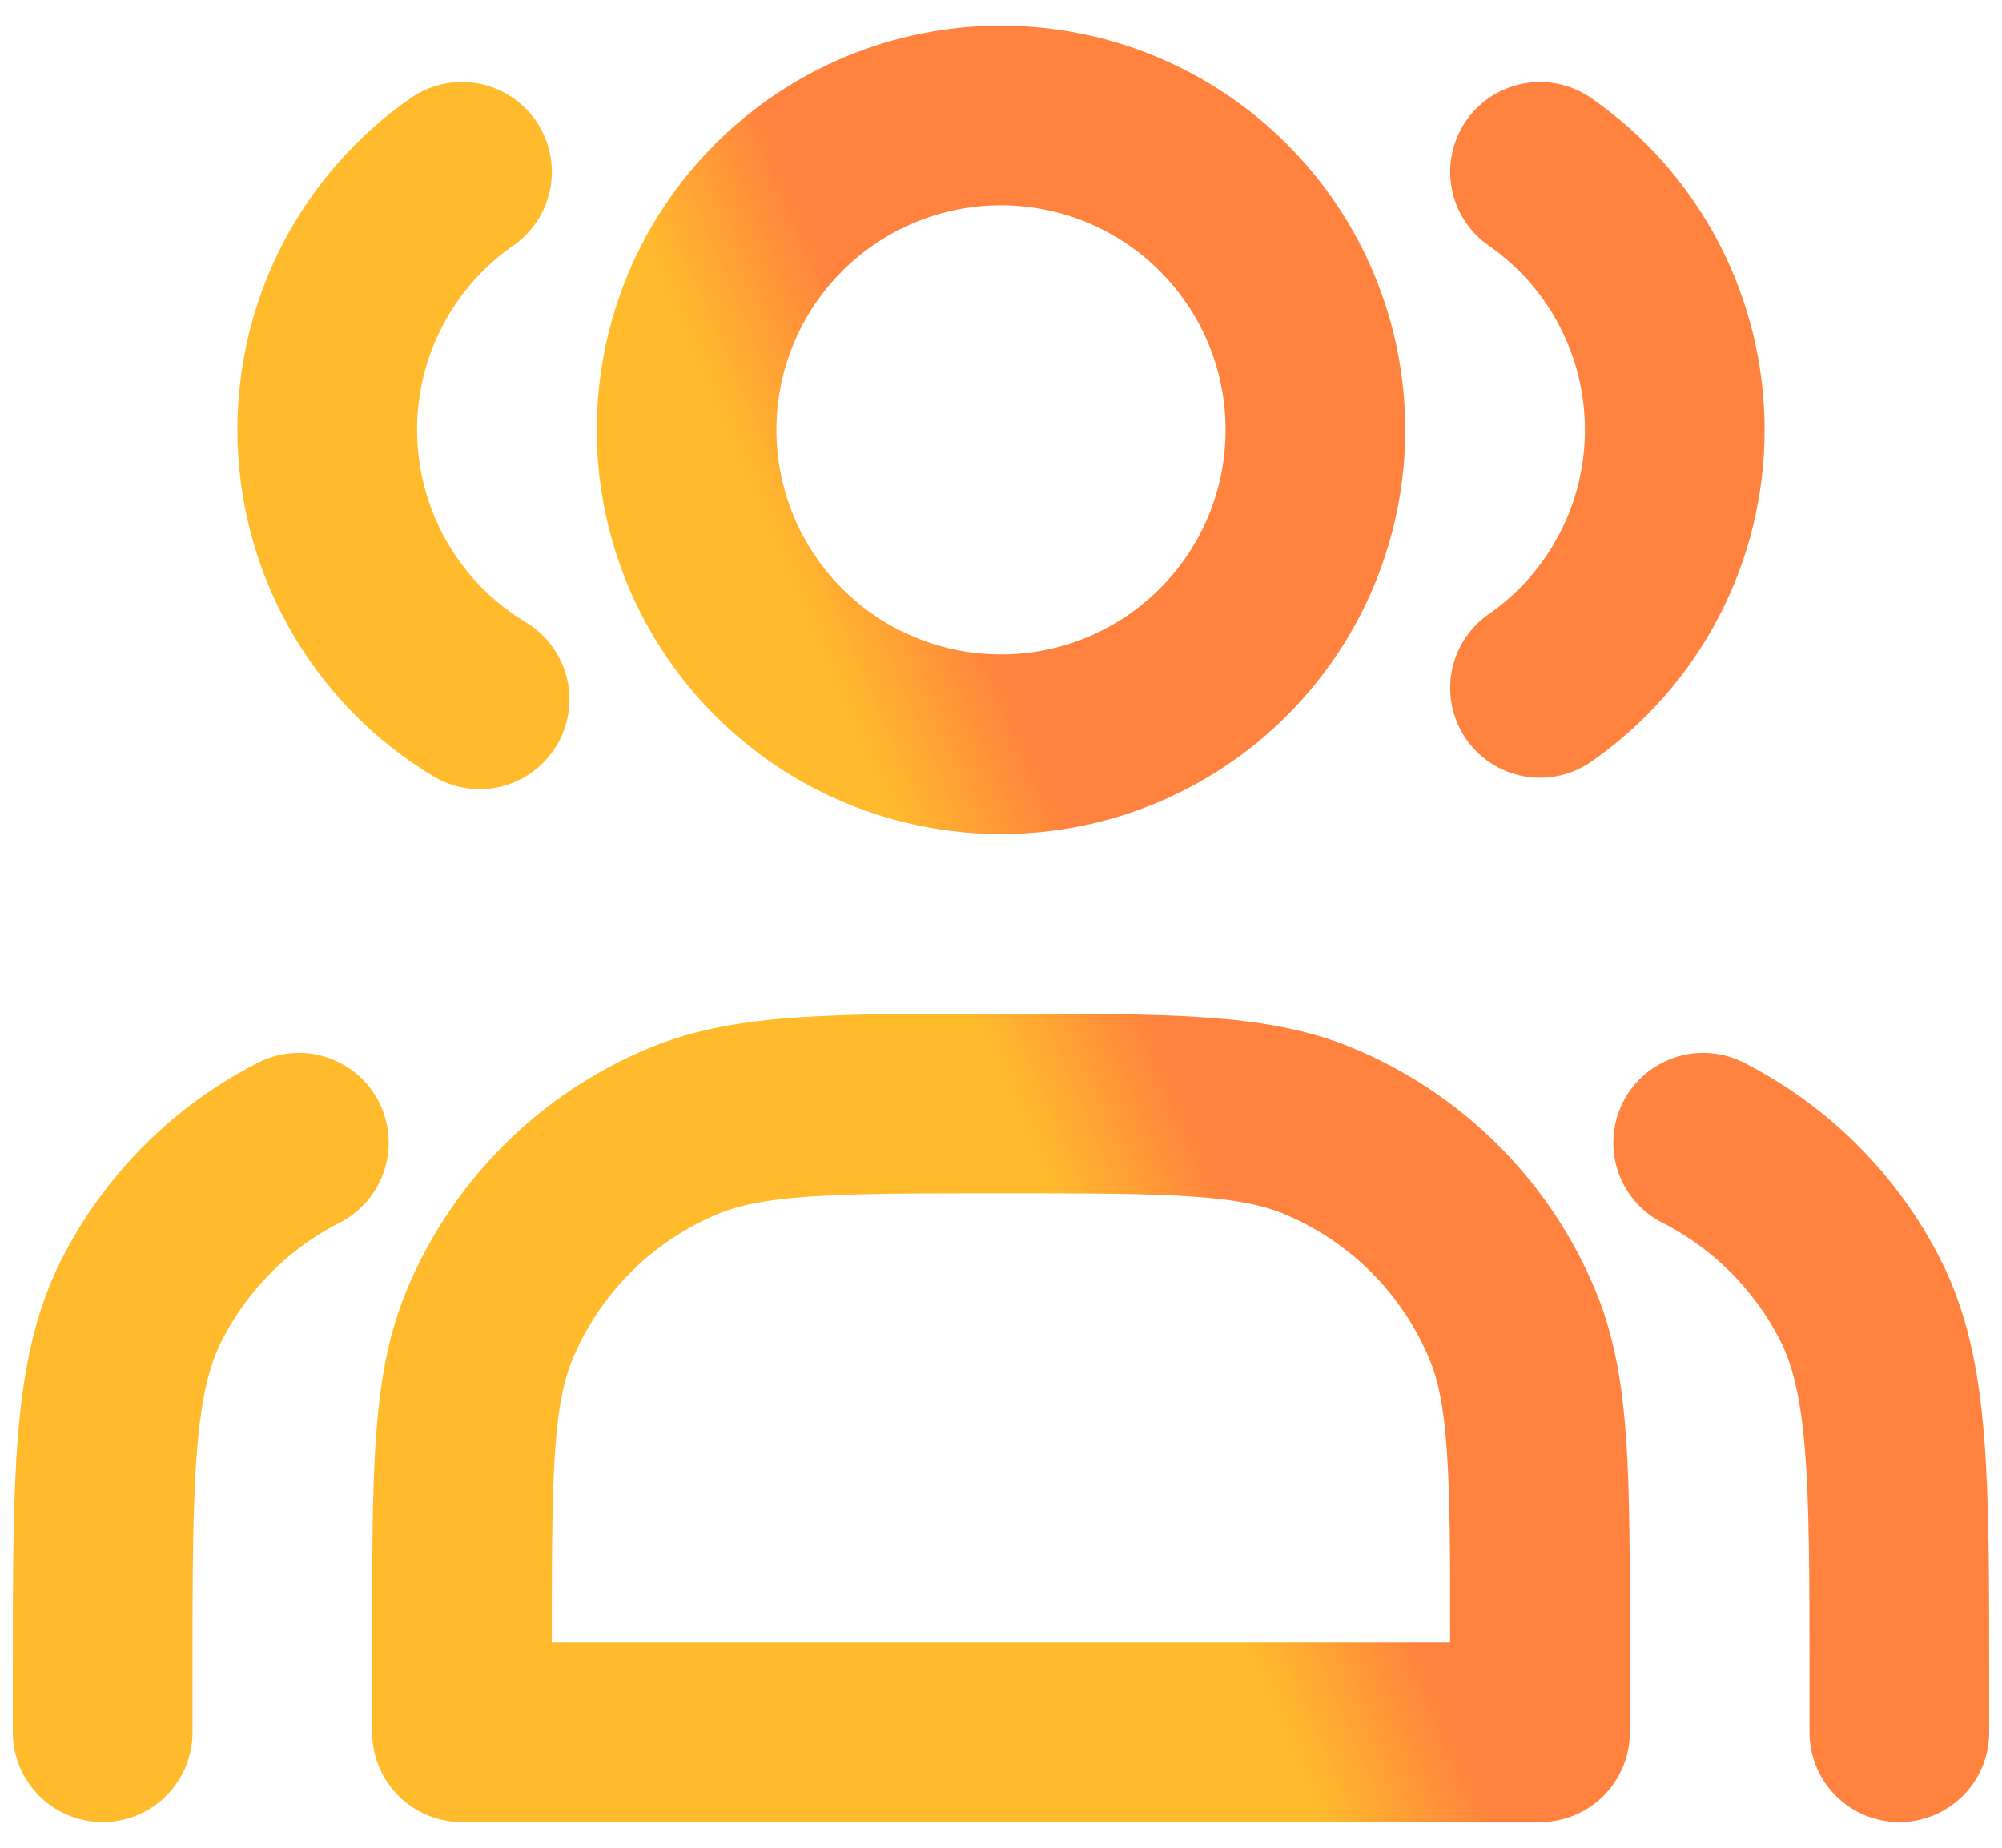 <svg width="39" height="36" viewBox="0 0 39 36" fill="none" xmlns="http://www.w3.org/2000/svg">
<path d="M9 3.348C8.189 3.912 7.527 4.664 7.07 5.539C6.613 6.414 6.374 7.387 6.375 8.375C6.375 9.432 6.648 10.471 7.168 11.391C7.688 12.311 8.437 13.08 9.343 13.625M30 3.348C30.811 3.912 31.473 4.664 31.93 5.539C32.387 6.414 32.626 7.387 32.625 8.375C32.626 9.363 32.388 10.336 31.93 11.211C31.473 12.087 30.811 12.839 30 13.403M37 33.75V32.7C37 28.78 37 26.82 36.237 25.322C35.566 24.005 34.495 22.934 33.178 22.263M2 33.75V32.7C2 28.78 2 26.82 2.763 25.322C3.434 24.005 4.505 22.934 5.822 22.263M19.5 14.5C20.304 14.5 21.101 14.342 21.844 14.034C22.587 13.726 23.262 13.275 23.831 12.706C24.4 12.137 24.851 11.462 25.159 10.719C25.467 9.976 25.625 9.179 25.625 8.375C25.625 7.571 25.467 6.774 25.159 6.031C24.851 5.288 24.4 4.613 23.831 4.044C23.262 3.475 22.587 3.024 21.844 2.716C21.101 2.408 20.304 2.25 19.5 2.25C17.875 2.25 16.318 2.895 15.169 4.044C14.02 5.193 13.375 6.751 13.375 8.375C13.375 9.999 14.02 11.557 15.169 12.706C16.318 13.855 17.875 14.5 19.5 14.5ZM9 32V33.75H30V32C30 28.739 30 27.108 29.467 25.821C28.756 24.106 27.394 22.743 25.678 22.033C24.393 21.5 22.762 21.5 19.5 21.5C16.238 21.5 14.608 21.5 13.322 22.033C12.472 22.385 11.7 22.9 11.05 23.55C10.4 24.201 9.885 24.972 9.533 25.822C9 27.108 9 28.739 9 32Z" stroke="url(#paint0_linear_133_7345)" stroke-width="3.5" stroke-linecap="round" stroke-linejoin="round"/>
<defs>
<linearGradient id="paint0_linear_133_7345" x1="22" y1="26.75" x2="24.812" y2="25.545" gradientUnits="userSpaceOnUse">
<stop stop-color="#FFBB2C"/>
<stop offset="1" stop-color="#FF833E"/>
</linearGradient>
</defs>
</svg>
